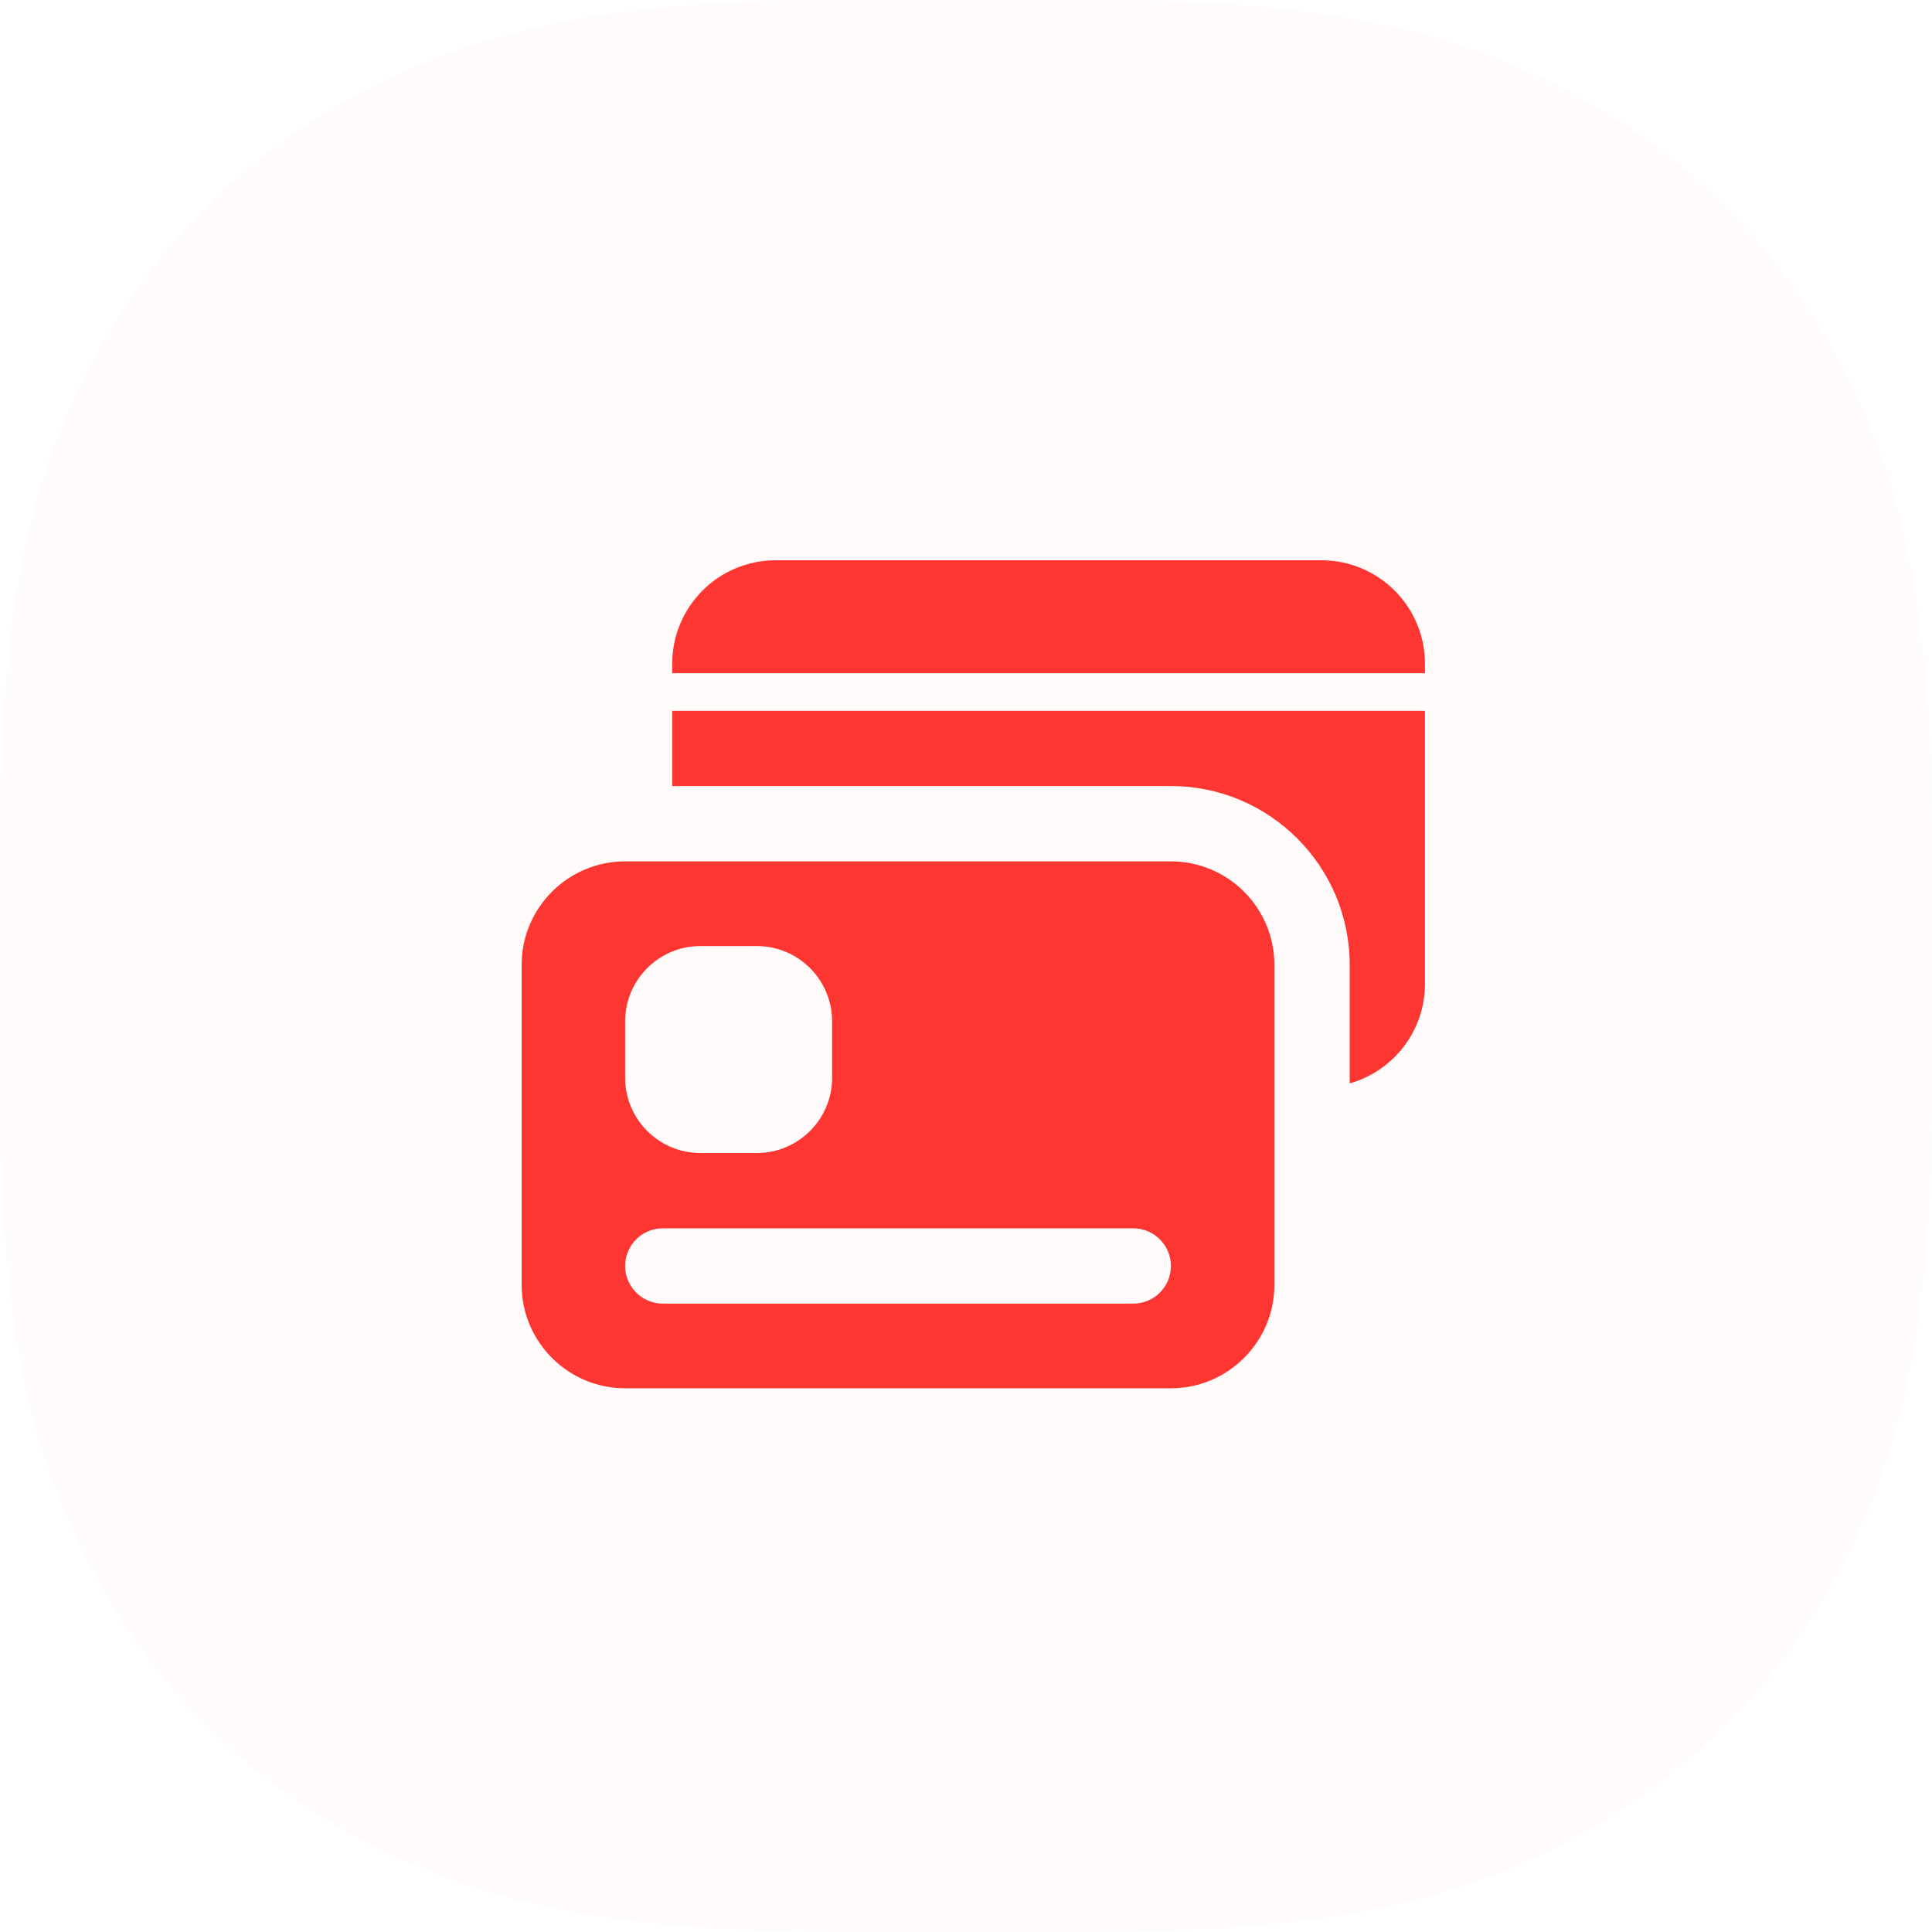 <svg width="90" height="90" viewBox="0 0 90 90" fill="none" xmlns="http://www.w3.org/2000/svg">
<path
    fill-rule="evenodd"
    clip-rule="evenodd"
    d="M39.478 0L50.522 0C62.139 0 67.924 1.519 73.257 4.371C78.591 7.224 82.776 11.409 85.629 16.742C88.481 22.076 90 27.861 90 39.478V50.522C90 62.139 88.481 67.924 85.629 73.257C82.776 78.591 78.591 82.776 73.257 85.629C67.924 88.481 62.139 90 50.522 90H39.478C27.861 90 22.076 88.481 16.742 85.629C11.409 82.776 7.224 78.591 4.371 73.257C1.519 67.924 0 62.139 0 50.522L0 39.478C0 27.861 1.519 22.076 4.371 16.742C7.224 11.409 11.409 7.224 16.742 4.371C22.076 1.519 27.861 0 39.478 0Z"
    fill="#FDE3E2"
    fill-opacity="0.14"
  />
<path
    fill-rule="evenodd"
    clip-rule="evenodd"
    d="M66.38 30.921C66.38 28.257 64.22 26.1 61.559 26.1H36.135C33.471 26.1 31.314 28.259 31.314 30.921V31.36H66.38V30.921ZM31.314 33.114V36.617H54.545C59.139 36.617 62.874 40.352 62.874 44.947V50.47C64.907 49.891 66.38 48.034 66.38 45.825V33.114H31.314ZM29.121 40.126H54.545C57.204 40.126 59.366 42.288 59.366 44.947V59.851C59.366 62.51 57.204 64.672 54.545 64.672H29.121C26.462 64.672 24.3 62.51 24.3 59.851V44.947C24.3 42.288 26.462 40.126 29.121 40.126ZM32.627 44.071C30.694 44.071 29.121 45.644 29.121 47.577V50.207C29.121 52.14 30.694 53.712 32.627 53.712H35.257C37.19 53.712 38.763 52.14 38.763 50.207V47.577C38.763 45.644 37.19 44.071 35.257 44.071H32.627ZM30.875 60.727H52.791C53.761 60.727 54.545 59.943 54.545 58.975C54.545 58.007 53.759 57.221 52.791 57.221H30.875C29.907 57.221 29.121 58.005 29.121 58.972C29.121 59.94 29.907 60.727 30.875 60.727Z"
    fill="#FD3631"
  />
</svg>
